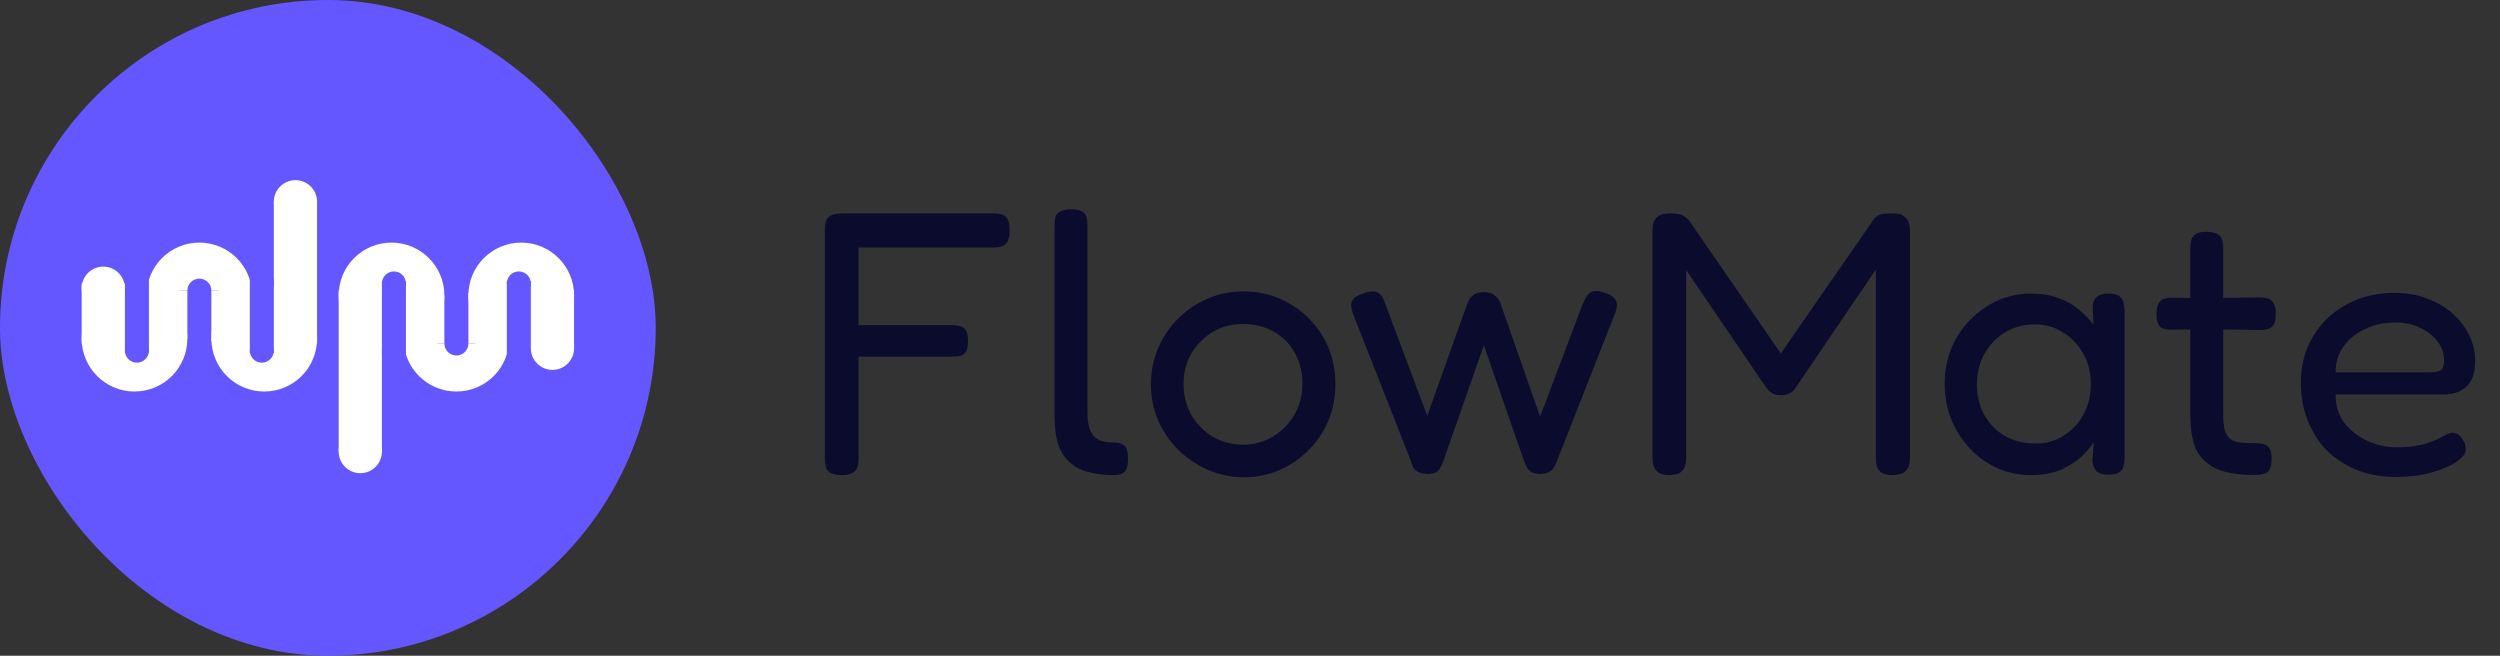 <svg width="183" height="48" viewBox="0 0 183 48" fill="none"
	xmlns="http://www.w3.org/2000/svg">
	<rect x="0" y="0" width="183" height="48" fill="#333333" stroke="none"/>
	<rect width="48" height="48" rx="24" fill="#6557FF" />
	<circle cx="14.593" cy="21.626" r="3.868" fill="white" />
	<circle cx="3.868" cy="3.868" r="3.868"
		transform="matrix(1 0 0 -1 29.538 28.659)" fill="white" />
	<ellipse cx="14.593" cy="21.275" rx="0.879" ry="0.879" fill="#6557FF" />
	<ellipse cx="0.879" cy="0.879" rx="0.879" ry="0.879"
		transform="matrix(1 0 0 -1 32.528 26.022)" fill="#6557FF" />
	<rect x="13.187" y="21.275" width="2.813" height="5.275" fill="#6557FF" />
	<rect width="2.813" height="5.275" transform="matrix(1 0 0 -1 32 25.143)"
		fill="#6557FF" />
	<rect x="10.725" y="21.275" width="2.989" height="3.516" fill="white" />
	<rect width="2.989" height="3.516"
		transform="matrix(1 0 0 -1 29.538 25.143)" fill="white" />
	<rect x="15.473" y="21.275" width="2.989" height="3.692" fill="white" />
	<rect width="2.989" height="3.692"
		transform="matrix(1 0 0 -1 34.286 25.143)" fill="white" />
	<rect x="20.044" y="14.769" width="3.165" height="10.374" fill="white" />
	<rect width="3.165" height="4.22"
		transform="matrix(1 0 0 -1 38.857 25.494)" fill="white" />
	<circle cx="19.341" cy="24.791" r="3.868" fill="white" />
	<ellipse cx="3.868" cy="3.868" rx="3.868" ry="3.868"
		transform="matrix(1 0 0 -1 34.286 25.494)" fill="white" />
	<ellipse cx="19.165" cy="25.67" rx="0.879" ry="0.879"
		transform="rotate(180 19.165 25.67)" fill="#6557FF" />
	<ellipse cx="0.879" cy="0.879" rx="0.879" ry="0.879"
		transform="matrix(-1 -8.74227e-08 -8.74229e-08 1 38.857 19.868)"
		fill="#6557FF" />
	<rect x="20.044" y="25.846" width="1.758" height="5.451"
		transform="rotate(180 20.044 25.846)" fill="#6557FF" />
	<rect width="1.758" height="5.451"
		transform="matrix(-1 -8.74227e-08 -8.74229e-08 1 38.857 20.571)"
		fill="#6557FF" />
	<rect width="3.165" height="4.396"
		transform="matrix(-1 0 0 1 9.143 20.747)" fill="white" />
	<rect x="27.956" y="33.055" width="3.165" height="11.78"
		transform="rotate(180 27.956 33.055)" fill="white" />
	<ellipse cx="3.868" cy="3.868" rx="3.868" ry="3.868"
		transform="matrix(-1 0 0 1 13.714 20.923)" fill="white" />
	<circle cx="28.659" cy="21.626" r="3.868"
		transform="rotate(180 28.659 21.626)" fill="white" />
	<ellipse cx="0.879" cy="0.879" rx="0.879" ry="0.879"
		transform="matrix(1 8.74228e-08 8.74227e-08 -1 9.143 26.549)"
		fill="#6557FF" />
	<ellipse cx="28.835" cy="20.747" rx="0.879" ry="0.879" fill="#6557FF" />
	<rect width="1.758" height="5.451"
		transform="matrix(1 8.74228e-08 8.74228e-08 -1 9.143 25.846)"
		fill="#6557FF" />
	<rect x="27.956" y="20.571" width="1.758" height="5.451" fill="#6557FF" />
	<ellipse cx="21.626" cy="14.769" rx="1.582" ry="1.582" fill="white" />
	<ellipse cx="26.374" cy="33.055" rx="1.582" ry="1.582" fill="white" />
	<circle cx="40.44" cy="25.494" r="1.582" fill="white" />
	<ellipse cx="7.56" cy="21.099" rx="1.582" ry="1.582" fill="white" />
	<path
		d="M61.61 34.774C61.244 34.774 60.97 34.719 60.787 34.61C60.622 34.518 60.513 34.381 60.458 34.198C60.403 33.997 60.375 33.768 60.375 33.512V16.856C60.375 16.381 60.467 16.061 60.65 15.896C60.851 15.713 61.199 15.621 61.692 15.621H72.723C72.979 15.621 73.19 15.649 73.354 15.704C73.537 15.759 73.674 15.877 73.766 16.061C73.857 16.243 73.903 16.518 73.903 16.884C73.903 17.25 73.848 17.524 73.739 17.707C73.647 17.872 73.51 17.981 73.327 18.036C73.144 18.091 72.924 18.119 72.668 18.119H62.845V23.799H69.677C69.933 23.799 70.144 23.826 70.308 23.881C70.492 23.936 70.629 24.045 70.72 24.21C70.812 24.375 70.857 24.631 70.857 24.978C70.857 25.308 70.812 25.555 70.72 25.719C70.629 25.884 70.492 25.994 70.308 26.049C70.144 26.085 69.924 26.103 69.65 26.103H62.845V33.54C62.845 33.796 62.818 34.015 62.763 34.198C62.708 34.381 62.589 34.518 62.406 34.61C62.241 34.719 61.976 34.774 61.61 34.774ZM81.5 34.774C80.915 34.774 80.384 34.719 79.909 34.61C79.451 34.518 79.049 34.363 78.701 34.143C78.354 33.924 78.061 33.64 77.823 33.293C77.604 32.945 77.439 32.524 77.329 32.03C77.238 31.537 77.192 30.96 77.192 30.302V16.582C77.192 16.307 77.21 16.079 77.247 15.896C77.302 15.713 77.421 15.576 77.604 15.484C77.787 15.374 78.043 15.32 78.372 15.32C78.738 15.32 79.003 15.365 79.168 15.457C79.351 15.548 79.47 15.685 79.524 15.868C79.579 16.051 79.607 16.271 79.607 16.527V30.274C79.607 30.64 79.643 30.96 79.716 31.235C79.79 31.491 79.9 31.71 80.046 31.893C80.21 32.076 80.412 32.204 80.65 32.277C80.887 32.351 81.171 32.387 81.5 32.387C81.72 32.387 81.903 32.415 82.049 32.469C82.213 32.524 82.342 32.634 82.433 32.799C82.525 32.963 82.57 33.219 82.57 33.567C82.57 33.933 82.525 34.207 82.433 34.39C82.342 34.555 82.213 34.656 82.049 34.692C81.903 34.747 81.72 34.774 81.5 34.774ZM91.056 34.939C90.16 34.939 89.3 34.765 88.477 34.418C87.672 34.07 86.949 33.594 86.309 32.991C85.669 32.369 85.166 31.646 84.8 30.823C84.434 30 84.251 29.104 84.251 28.134C84.251 27.183 84.425 26.305 84.772 25.5C85.12 24.677 85.605 23.954 86.227 23.332C86.849 22.71 87.562 22.225 88.367 21.878C89.19 21.512 90.068 21.329 91.001 21.329C92.263 21.329 93.397 21.631 94.404 22.234C95.428 22.82 96.242 23.625 96.846 24.649C97.45 25.674 97.751 26.826 97.751 28.107C97.751 29.113 97.568 30.037 97.203 30.878C96.837 31.701 96.343 32.415 95.721 33.018C95.099 33.622 94.385 34.097 93.581 34.445C92.776 34.774 91.934 34.939 91.056 34.939ZM91.001 32.552C91.769 32.552 92.483 32.36 93.141 31.976C93.8 31.591 94.331 31.061 94.733 30.384C95.135 29.707 95.337 28.939 95.337 28.079C95.337 27.219 95.144 26.46 94.76 25.802C94.394 25.143 93.882 24.631 93.224 24.265C92.565 23.899 91.815 23.716 90.974 23.716C90.169 23.716 89.437 23.908 88.778 24.292C88.138 24.677 87.617 25.198 87.214 25.857C86.83 26.515 86.638 27.265 86.638 28.107C86.638 28.985 86.839 29.762 87.242 30.439C87.644 31.098 88.175 31.619 88.833 32.003C89.51 32.369 90.233 32.552 91.001 32.552ZM104.475 34.692C104.201 34.692 103.981 34.646 103.817 34.555C103.67 34.482 103.551 34.381 103.46 34.253C103.387 34.107 103.332 33.951 103.295 33.787L99.042 22.975C98.951 22.701 98.905 22.472 98.905 22.289C98.923 22.106 98.996 21.951 99.124 21.823C99.271 21.695 99.481 21.585 99.755 21.494C100.195 21.329 100.533 21.292 100.771 21.384C101.009 21.457 101.201 21.695 101.347 22.097L104.475 30.439L107.384 22.289C107.439 22.143 107.503 22.006 107.576 21.878C107.667 21.731 107.795 21.613 107.96 21.521C108.125 21.43 108.335 21.384 108.591 21.384C108.884 21.384 109.103 21.43 109.25 21.521C109.414 21.613 109.542 21.722 109.634 21.85C109.744 21.978 109.817 22.116 109.853 22.262L112.735 30.494L115.863 22.234C116.027 21.795 116.229 21.512 116.466 21.384C116.722 21.256 117.07 21.274 117.509 21.439C117.893 21.567 118.149 21.75 118.277 21.988C118.405 22.225 118.378 22.564 118.195 23.003L113.942 33.814C113.887 33.96 113.814 34.107 113.722 34.253C113.649 34.381 113.53 34.482 113.366 34.555C113.219 34.646 113.018 34.692 112.762 34.692C112.506 34.692 112.305 34.656 112.158 34.582C112.012 34.509 111.893 34.399 111.802 34.253C111.71 34.088 111.628 33.915 111.555 33.732L108.619 25.28L105.655 33.732C105.582 33.951 105.5 34.134 105.408 34.281C105.335 34.427 105.225 34.527 105.079 34.582C104.932 34.656 104.731 34.692 104.475 34.692ZM122.193 34.774C121.864 34.774 121.607 34.719 121.425 34.61C121.26 34.5 121.141 34.354 121.068 34.171C120.995 33.969 120.958 33.75 120.958 33.512V16.829C120.958 16.591 120.995 16.39 121.068 16.225C121.141 16.042 121.269 15.896 121.452 15.786C121.635 15.676 121.9 15.621 122.248 15.621C122.522 15.621 122.742 15.64 122.906 15.676C123.071 15.713 123.199 15.768 123.29 15.841C123.4 15.896 123.51 15.987 123.62 16.115L130.782 26.488H129.931L137.175 16.033C137.285 15.905 137.395 15.813 137.504 15.759C137.614 15.704 137.751 15.667 137.916 15.649C138.099 15.631 138.309 15.621 138.547 15.621C138.895 15.621 139.151 15.676 139.315 15.786C139.498 15.896 139.626 16.051 139.699 16.253C139.773 16.436 139.809 16.646 139.809 16.884V33.567C139.809 33.787 139.773 33.988 139.699 34.171C139.626 34.354 139.498 34.5 139.315 34.61C139.132 34.719 138.867 34.774 138.52 34.774C138.19 34.774 137.934 34.719 137.751 34.61C137.587 34.5 137.468 34.354 137.395 34.171C137.34 33.969 137.312 33.75 137.312 33.512V19.737L131.44 28.381C131.385 28.472 131.312 28.564 131.221 28.655C131.129 28.729 131.01 28.793 130.864 28.847C130.736 28.902 130.571 28.93 130.37 28.93C130.15 28.93 129.977 28.902 129.849 28.847C129.739 28.793 129.638 28.729 129.547 28.655C129.455 28.564 129.364 28.463 129.272 28.354L123.428 19.765V33.567C123.428 33.787 123.391 33.988 123.318 34.171C123.263 34.354 123.144 34.5 122.961 34.61C122.797 34.719 122.54 34.774 122.193 34.774ZM154.34 34.747C153.937 34.747 153.645 34.665 153.462 34.5C153.297 34.335 153.197 34.079 153.16 33.732L153.27 32.36C153.087 32.652 152.803 32.991 152.419 33.375C152.035 33.741 151.532 34.07 150.91 34.363C150.288 34.637 149.529 34.774 148.632 34.774C147.754 34.774 146.931 34.601 146.163 34.253C145.413 33.906 144.745 33.421 144.16 32.799C143.593 32.177 143.144 31.463 142.815 30.658C142.504 29.854 142.349 28.994 142.349 28.079C142.349 27.183 142.504 26.341 142.815 25.555C143.144 24.75 143.602 24.045 144.187 23.442C144.773 22.838 145.44 22.363 146.19 22.015C146.959 21.667 147.773 21.494 148.632 21.494C149.437 21.494 150.123 21.603 150.69 21.823C151.257 22.024 151.742 22.298 152.145 22.646C152.565 22.975 152.931 23.35 153.242 23.771L153.187 22.619C153.169 22.216 153.251 21.933 153.434 21.768C153.636 21.585 153.947 21.494 154.367 21.494C154.715 21.494 154.962 21.548 155.108 21.658C155.273 21.768 155.383 21.923 155.437 22.125C155.492 22.326 155.52 22.573 155.52 22.866V33.457C155.52 33.713 155.492 33.942 155.437 34.143C155.383 34.344 155.273 34.491 155.108 34.582C154.944 34.692 154.687 34.747 154.34 34.747ZM149.044 32.469C149.776 32.469 150.443 32.277 151.047 31.893C151.669 31.509 152.154 30.997 152.501 30.357C152.867 29.698 153.05 28.948 153.05 28.107C153.05 27.247 152.858 26.497 152.474 25.857C152.108 25.198 151.614 24.686 150.992 24.32C150.389 23.936 149.721 23.744 148.989 23.744C148.129 23.744 147.379 23.945 146.739 24.347C146.117 24.731 145.623 25.253 145.257 25.911C144.891 26.57 144.708 27.32 144.708 28.161C144.708 28.985 144.891 29.726 145.257 30.384C145.623 31.024 146.126 31.537 146.766 31.921C147.425 32.286 148.184 32.469 149.044 32.469ZM165.047 34.774C164.188 34.774 163.456 34.692 162.852 34.527C162.267 34.363 161.782 34.107 161.398 33.759C161.014 33.412 160.739 32.963 160.575 32.415C160.41 31.848 160.328 31.152 160.328 30.329V18.201C160.328 17.945 160.355 17.725 160.41 17.542C160.465 17.359 160.575 17.222 160.739 17.131C160.904 17.021 161.16 16.966 161.508 16.966C161.855 16.966 162.12 17.021 162.303 17.131C162.486 17.222 162.605 17.359 162.66 17.542C162.715 17.707 162.742 17.917 162.742 18.173V30.329C162.742 30.805 162.779 31.189 162.852 31.482C162.944 31.756 163.072 31.966 163.236 32.113C163.419 32.259 163.657 32.351 163.95 32.387C164.242 32.424 164.599 32.442 165.02 32.442C165.313 32.442 165.55 32.469 165.733 32.524C165.916 32.579 166.053 32.689 166.145 32.854C166.236 33.018 166.282 33.265 166.282 33.594C166.282 33.942 166.227 34.207 166.118 34.39C166.026 34.555 165.88 34.656 165.678 34.692C165.496 34.747 165.285 34.774 165.047 34.774ZM158.901 21.795L161.535 21.823L165.349 21.768C165.605 21.768 165.825 21.795 166.008 21.85C166.191 21.887 166.328 21.997 166.419 22.18C166.529 22.344 166.584 22.6 166.584 22.948C166.584 23.295 166.538 23.561 166.447 23.744C166.355 23.908 166.218 24.018 166.035 24.073C165.852 24.128 165.633 24.155 165.377 24.155L161.617 24.1L158.846 24.128C158.462 24.128 158.197 24.036 158.05 23.853C157.922 23.67 157.858 23.369 157.858 22.948C157.858 22.545 157.94 22.253 158.105 22.07C158.27 21.887 158.535 21.795 158.901 21.795ZM175.364 34.912C174.266 34.912 173.288 34.729 172.428 34.363C171.568 33.997 170.837 33.503 170.233 32.881C169.647 32.241 169.199 31.509 168.888 30.686C168.577 29.863 168.422 28.976 168.422 28.024C168.422 26.762 168.715 25.637 169.3 24.649C169.885 23.661 170.69 22.884 171.715 22.317C172.757 21.731 173.946 21.439 175.282 21.439C176.196 21.439 177.01 21.585 177.724 21.878C178.456 22.152 179.078 22.527 179.59 23.003C180.102 23.478 180.495 24.009 180.77 24.594C181.044 25.18 181.181 25.765 181.181 26.35C181.181 27.283 180.962 27.942 180.523 28.326C180.084 28.692 179.544 28.875 178.904 28.875H170.974C170.955 29.68 171.166 30.375 171.605 30.96C172.062 31.527 172.629 31.966 173.306 32.277C174.001 32.588 174.696 32.744 175.392 32.744C175.904 32.744 176.343 32.716 176.709 32.661C177.074 32.607 177.395 32.533 177.669 32.442C177.943 32.351 178.181 32.259 178.382 32.168C178.584 32.076 178.757 31.985 178.904 31.893C179.068 31.802 179.224 31.738 179.37 31.701C179.535 31.665 179.69 31.683 179.837 31.756C180.001 31.811 180.129 31.93 180.221 32.113C180.331 32.259 180.404 32.396 180.44 32.524C180.477 32.652 180.495 32.79 180.495 32.936C180.495 33.192 180.276 33.476 179.837 33.787C179.398 34.097 178.785 34.363 177.998 34.582C177.23 34.802 176.352 34.912 175.364 34.912ZM170.974 27.256H177.861C178.209 27.256 178.465 27.21 178.629 27.119C178.812 27.027 178.904 26.78 178.904 26.378C178.904 25.866 178.748 25.408 178.437 25.006C178.126 24.585 177.696 24.247 177.148 23.991C176.617 23.735 176.004 23.606 175.309 23.606C174.504 23.606 173.763 23.771 173.087 24.1C172.428 24.411 171.907 24.841 171.523 25.39C171.138 25.939 170.955 26.561 170.974 27.256Z"
		fill="#0B0B2E" />
</svg>